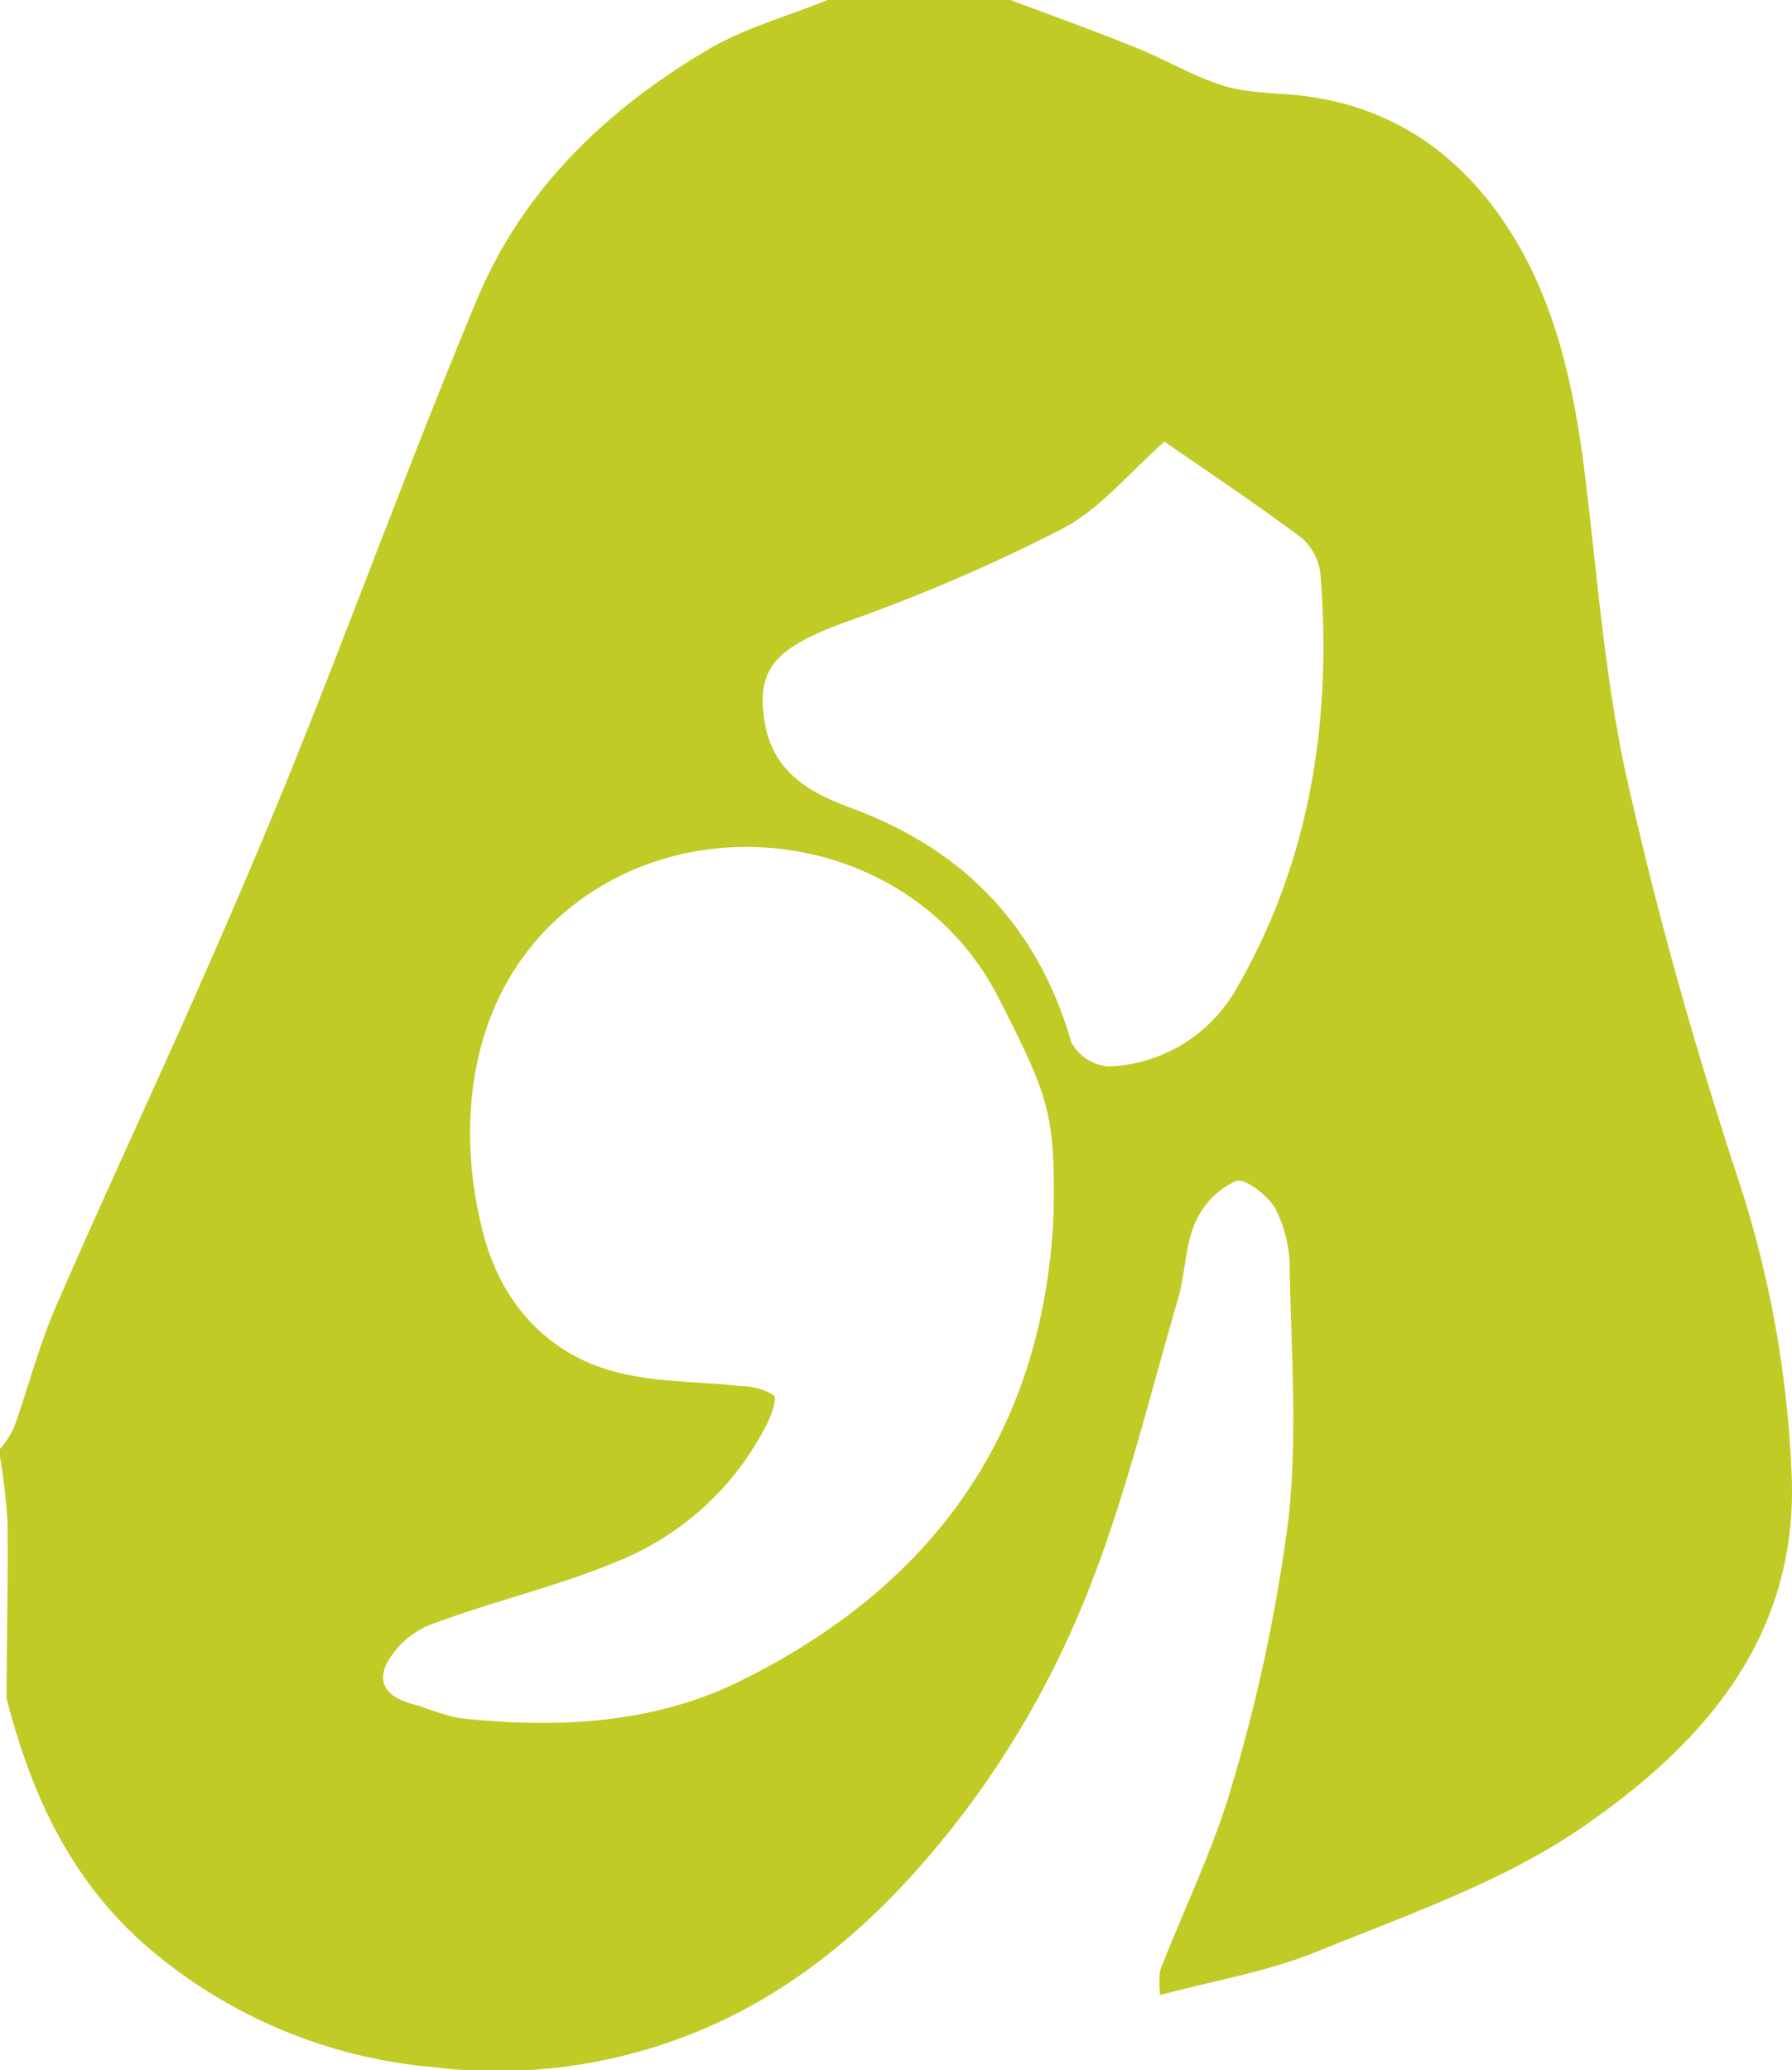 <svg xmlns="http://www.w3.org/2000/svg" viewBox="0 0 168.18 194.29"><defs><style>.cls-1{fill:#c1cb25;}</style></defs><g id="Layer_2" data-name="Layer 2"><g id="Layer_4" data-name="Layer 4"><g id="Layer_8_Image" data-name="Layer 8 Image"><path class="cls-1" d="M77.66,0H94.83c4,1.5,8,2.94,11.92,4.53,2.81,1.13,5.45,2.76,8.33,3.59,2.58.73,5.4.56,8.09,1,8.27,1.25,14.4,5.93,18.69,12.8,4.1,6.58,5.78,14.09,6.77,21.75,1.26,9.83,1.91,19.81,4.07,29.45,2.87,12.88,6.5,25.65,10.64,38.19a101.76,101.76,0,0,1,4.78,26.54c.88,15.73-8.31,25.93-19.91,33.85-7.38,5-16.22,8.05-24.61,11.47-4.56,1.86-9.53,2.69-14.72,4.08a9.48,9.48,0,0,1,0-2.31c2.3-5.93,5.15-11.7,6.86-17.79a157.09,157.09,0,0,0,5.18-24.58c.86-7.75.26-15.67.12-23.51a12.26,12.26,0,0,0-1.35-5.62c-.71-1.25-2.86-2.91-3.69-2.6a7.65,7.65,0,0,0-3.81,3.87c-1,2.23-.94,4.85-1.63,7.21-2.7,9.21-4.93,18.62-8.47,27.5a88.44,88.44,0,0,1-11.29,20.27c-5.79,7.68-12.61,14.57-21.45,19.18A49.49,49.49,0,0,1,40.53,194a47.36,47.36,0,0,1-27.09-11.61C6.41,176.1,2.9,168.19.62,159.45c0-5.55.15-11.1.08-16.65a57.47,57.47,0,0,0-.7-6.08V136a9.18,9.18,0,0,0,1.31-2c1.36-3.83,2.37-7.8,4-11.52,4.39-10.12,9.08-20.12,13.53-30.22,3.21-7.29,6.35-14.61,9.3-22,5.6-14,10.8-28.22,16.63-42.16,4.27-10.23,12-17.68,21.43-23.3C69.7,2.68,73.81,1.57,77.66,0ZM98.88,113.87c.15-9.43-.44-10.93-5.18-20.24-7.84-15.37-28.53-18.55-40.87-7.87-9.24,8-10,20.54-7.45,30.1C47,122.08,51.19,127,57.63,128.72c3.84,1.06,8,.92,12,1.38a5.77,5.77,0,0,1,3,.86c.31.26-.2,1.8-.62,2.62a27,27,0,0,1-14.15,13c-5.64,2.35-11.67,3.72-17.39,5.88a8,8,0,0,0-4.26,3.84c-1,2.46,1.16,3.33,3.24,3.84a29.71,29.71,0,0,0,3.52,1.1c9.12,1,18.25.62,26.53-3.48C87.58,148.83,98,134.42,98.88,113.87Zm10.4-72.42c-3.38,3-6.06,6.33-9.55,8.16a164,164,0,0,1-20.24,8.73c-6.6,2.4-8.53,4.29-7.75,9.3.73,4.7,4.05,6.69,8.07,8.17,10.53,3.87,17.54,11,20.73,22a4.33,4.33,0,0,0,3.46,2.28,14.35,14.35,0,0,0,11.94-7.13c7-12,9.06-25.2,8-38.93a5.27,5.27,0,0,0-1.72-3.49C117.85,47.25,113.34,44.26,109.28,41.45Z"/></g></g></g></svg>